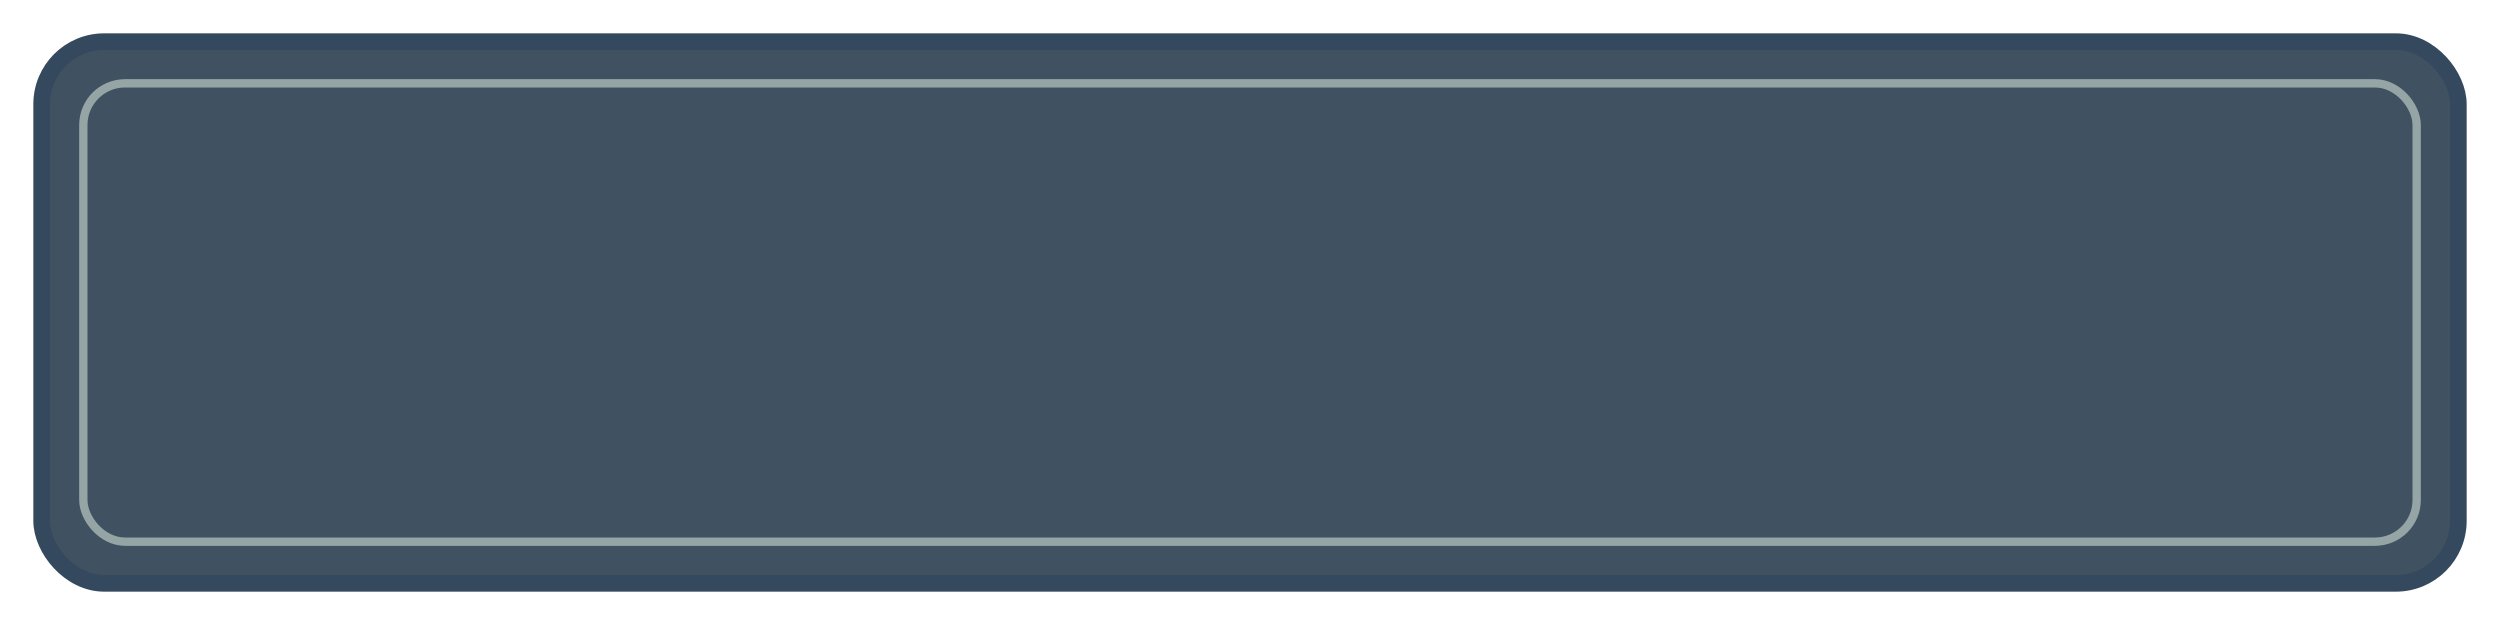 <?xml version="1.0" encoding="UTF-8"?>
<svg width="600" height="150" viewBox="0 0 600 150" xmlns="http://www.w3.org/2000/svg">
    <!-- 대화창 배경 -->
    <rect x="10" y="10" width="580" height="130" rx="15" 
        fill="#2c3e50" fill-opacity="0.9" 
        stroke="#34495e" stroke-width="4"/>
    
    <!-- 테두리 장식 -->
    <rect x="20" y="20" width="560" height="110" rx="10" 
        fill="none" stroke="#95a5a6" stroke-width="2"/>
</svg> 